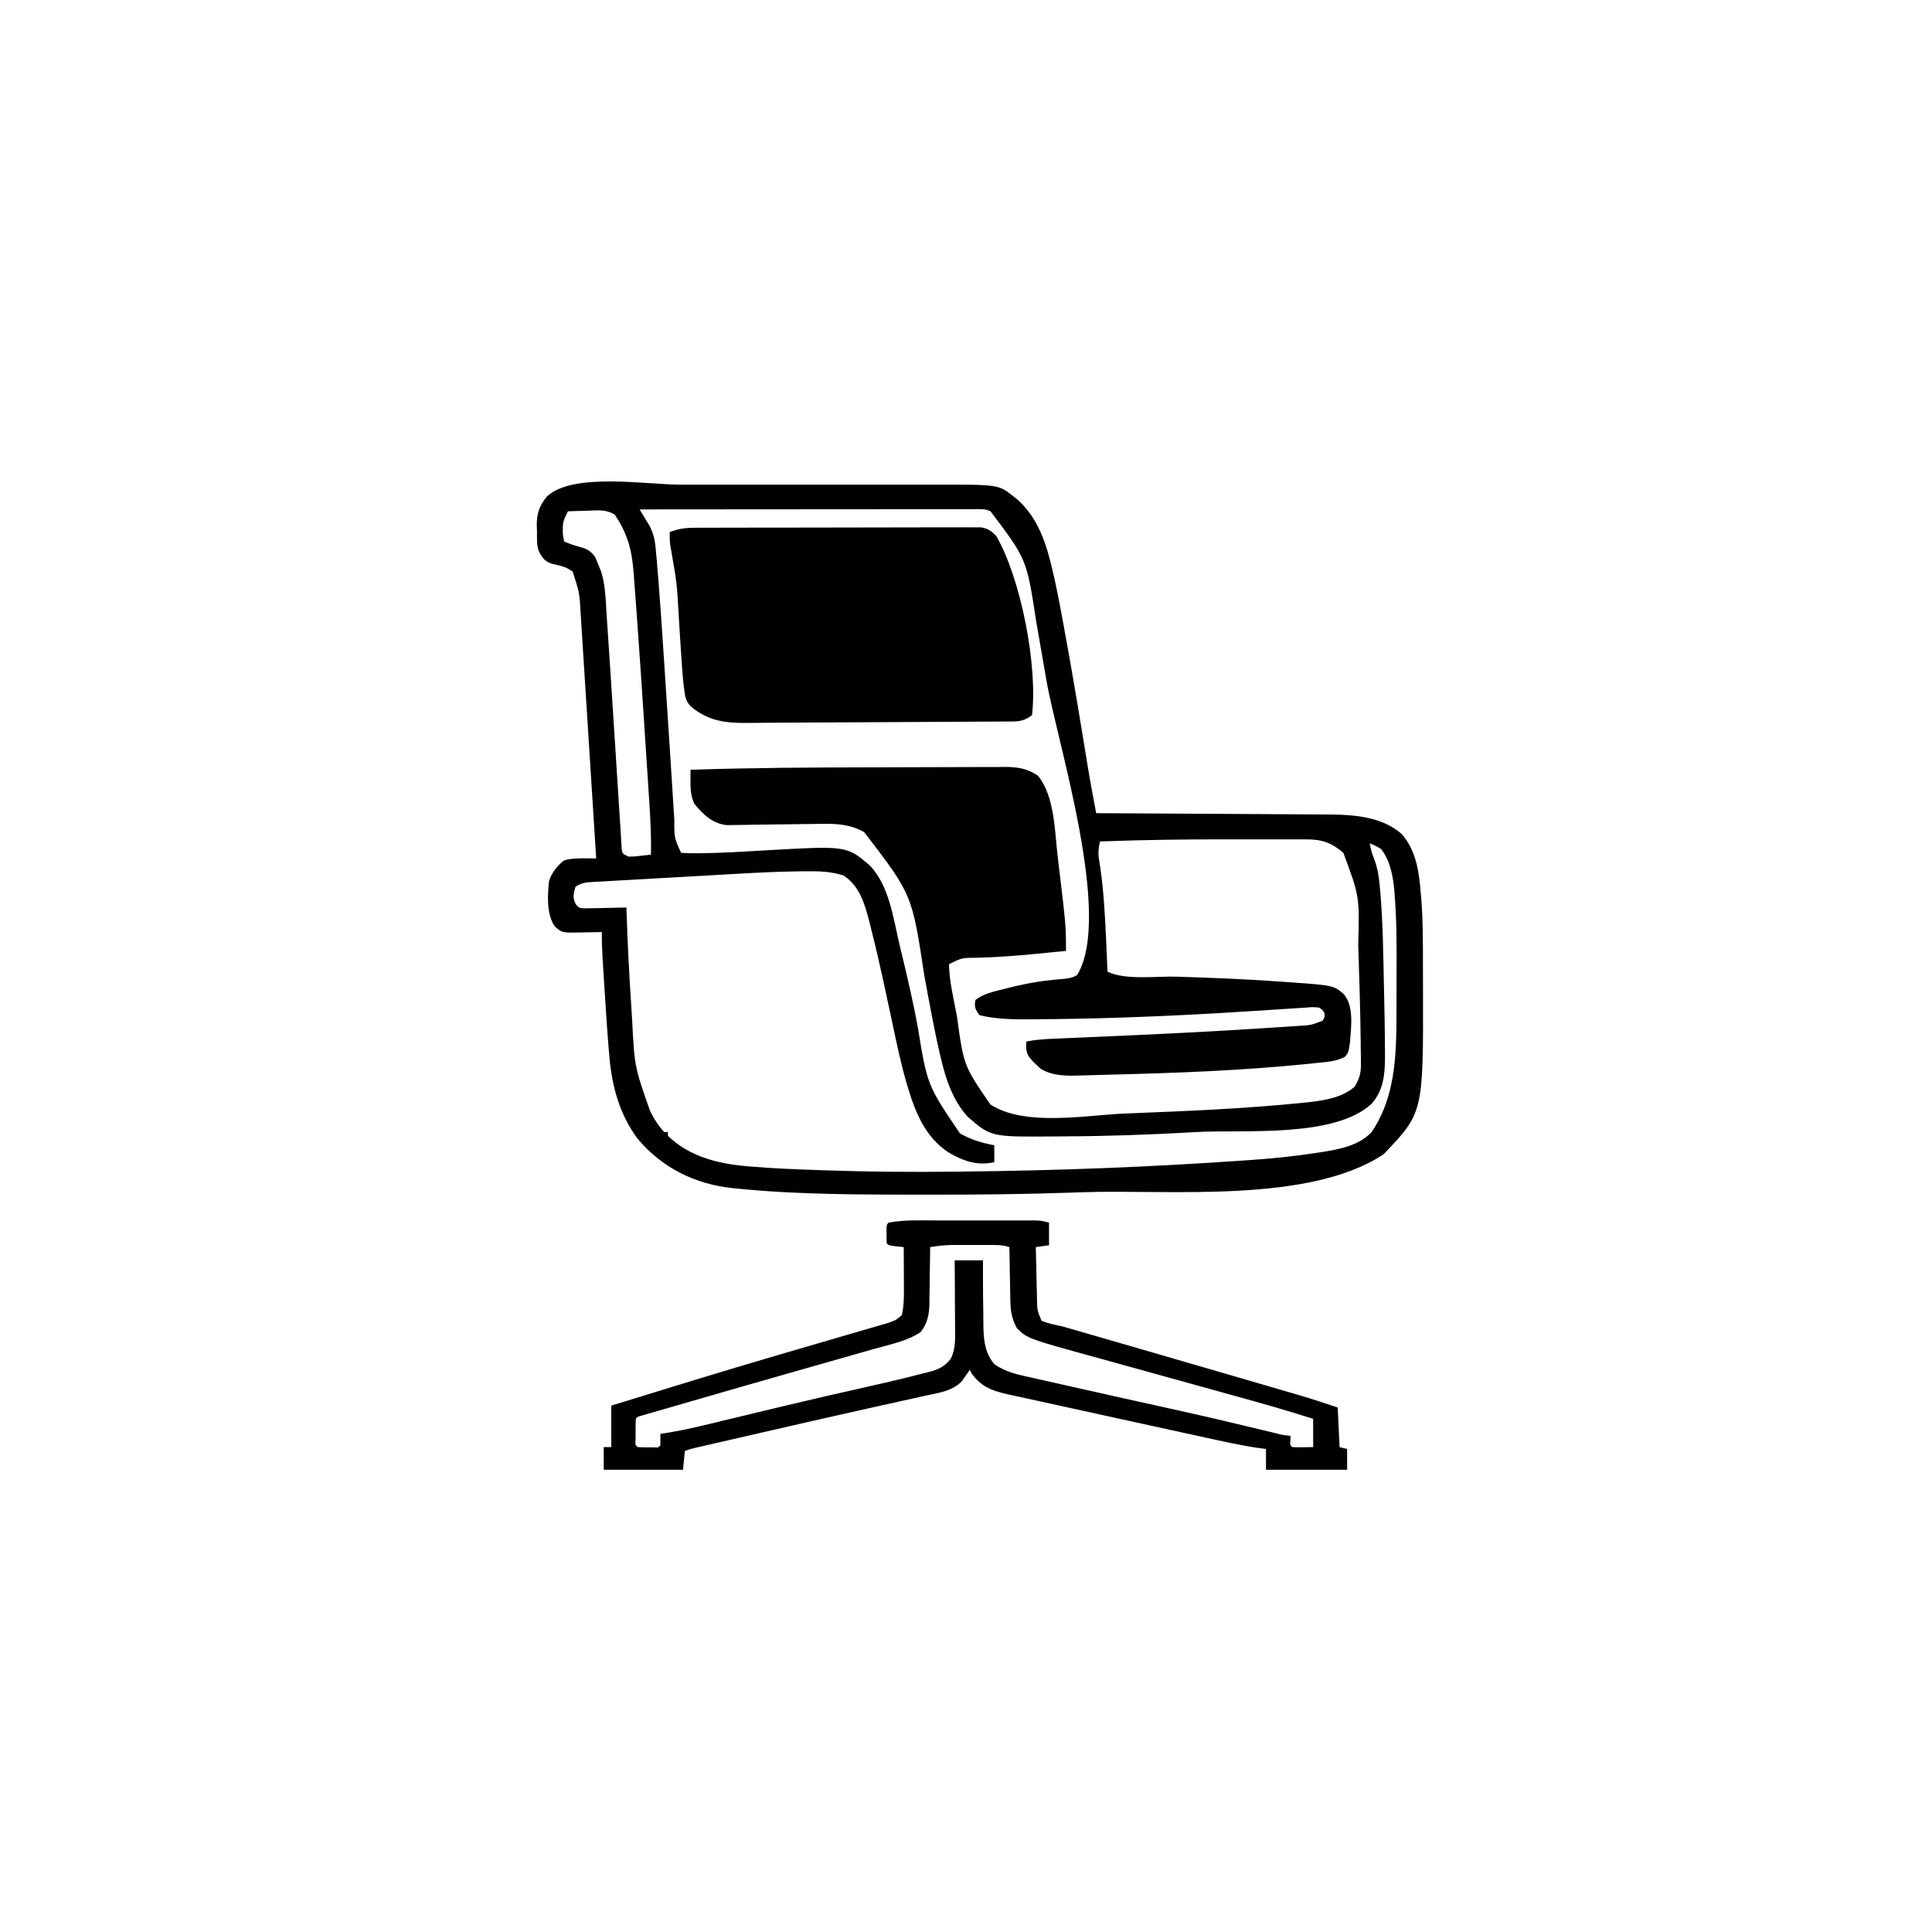 <svg width="300" height="300" viewBox="0 0 300 300" fill="none" xmlns="http://www.w3.org/2000/svg">
<path d="M105.637 75.254C107.181 75.255 108.725 75.254 110.268 75.254C112.857 75.253 115.445 75.254 118.033 75.255C121.013 75.257 123.994 75.256 126.974 75.255C129.549 75.253 132.124 75.253 134.7 75.254C136.231 75.254 137.762 75.254 139.293 75.253C140.731 75.252 142.169 75.253 143.608 75.255C144.131 75.255 144.655 75.255 145.179 75.254C155.074 75.243 155.074 75.243 157.324 77.051C157.542 77.222 157.76 77.393 157.985 77.57C160.741 80.012 162.139 83.421 163.029 86.924C163.121 87.283 163.121 87.283 163.216 87.65C163.929 90.484 164.469 93.349 164.996 96.222C165.05 96.514 165.105 96.807 165.161 97.108C166.306 103.269 167.337 109.449 168.35 115.633C168.41 115.994 168.469 116.355 168.53 116.726C168.639 117.394 168.748 118.062 168.857 118.73C169.269 121.251 169.736 123.761 170.214 126.27C170.414 126.271 170.613 126.272 170.818 126.273C175.675 126.297 180.531 126.324 185.388 126.354C187.737 126.369 190.086 126.382 192.434 126.393C194.483 126.403 196.531 126.415 198.58 126.429C199.663 126.436 200.747 126.443 201.83 126.447C203.043 126.451 204.256 126.46 205.469 126.469C206.001 126.47 206.001 126.47 206.544 126.471C210.365 126.509 214.664 126.854 217.657 129.511C219.887 132.04 220.343 135.331 220.605 138.575C220.63 138.845 220.656 139.116 220.682 139.396C220.978 143.03 220.953 146.671 220.952 150.315C220.953 151.454 220.958 152.593 220.964 153.732C221.007 172.785 221.007 172.785 214.837 179.242C203.2 186.927 181.614 184.69 168.304 185.123C167.594 185.146 166.883 185.171 166.172 185.195C159.174 185.437 152.181 185.508 145.179 185.505C144.329 185.504 143.479 185.505 142.629 185.505C136.172 185.503 129.718 185.492 123.266 185.193C123.014 185.182 122.761 185.17 122.501 185.158C119.872 185.033 117.253 184.831 114.633 184.58C114.272 184.546 114.272 184.546 113.904 184.511C107.996 183.912 102.796 181.361 98.989 176.796C96.208 173.036 95.008 168.668 94.625 164.067C94.601 163.789 94.577 163.511 94.552 163.224C94.299 160.249 94.102 157.271 93.916 154.291C93.859 153.373 93.8 152.455 93.74 151.538C93.703 150.946 93.666 150.355 93.628 149.763C93.611 149.493 93.594 149.223 93.576 148.944C93.489 147.535 93.439 146.139 93.457 144.727C93.202 144.734 93.202 144.734 92.942 144.741C92.168 144.759 91.393 144.771 90.618 144.782C90.351 144.789 90.084 144.797 89.809 144.804C87.257 144.832 87.257 144.832 86.132 143.848C84.838 141.886 85.025 139.046 85.254 136.817C85.673 135.507 86.52 134.442 87.597 133.594C88.711 133.296 89.762 133.27 90.912 133.283C91.225 133.285 91.538 133.288 91.86 133.291C92.097 133.294 92.334 133.298 92.578 133.301C92.246 128.042 91.913 122.783 91.577 117.524C91.421 115.082 91.265 112.64 91.112 110.198C90.978 108.069 90.843 105.939 90.706 103.81C90.633 102.683 90.561 101.557 90.491 100.43C90.425 99.367 90.357 98.305 90.288 97.243C90.251 96.671 90.216 96.099 90.181 95.527C89.99 92.059 89.99 92.059 88.934 88.788C87.935 87.984 86.948 87.832 85.714 87.544C84.708 87.225 84.301 86.748 83.789 85.84C83.264 84.791 83.404 83.59 83.386 82.434C83.375 82.177 83.364 81.92 83.353 81.655C83.327 79.751 83.742 78.524 84.961 77.051C89.051 73.341 100.306 75.251 105.637 75.254ZM99.316 79.102C99.46 79.337 99.604 79.571 99.752 79.813C100.032 80.28 100.032 80.28 100.318 80.756C100.598 81.217 100.598 81.217 100.882 81.687C101.621 83.105 101.773 84.442 101.89 86.019C101.921 86.343 101.951 86.667 101.983 87.001C102.081 88.079 102.165 89.156 102.246 90.235C102.291 90.803 102.291 90.803 102.336 91.382C102.551 94.116 102.737 96.851 102.915 99.588C102.991 100.749 103.07 101.91 103.148 103.071C103.459 107.708 103.758 112.346 104.055 116.984C104.082 117.409 104.109 117.834 104.137 118.259C104.264 120.25 104.39 122.241 104.514 124.232C104.559 124.943 104.604 125.653 104.649 126.364C104.668 126.683 104.688 127.001 104.708 127.33C104.692 130.087 104.692 130.087 105.761 132.422C106.525 132.486 107.249 132.504 108.014 132.495C108.26 132.494 108.507 132.493 108.761 132.492C112.124 132.451 115.485 132.241 118.842 132.045C131.451 131.323 131.451 131.323 135.017 134.349C138.123 137.509 138.733 142.764 139.727 146.906C139.884 147.552 140.041 148.198 140.199 148.844C141.033 152.299 141.811 155.755 142.474 159.247C143.973 168.485 143.973 168.485 149.049 175.978C150.707 176.959 152.51 177.486 154.394 177.832C154.394 178.702 154.394 179.573 154.394 180.469C151.697 181.043 149.606 180.302 147.255 178.926C143.698 176.583 142.129 172.743 140.954 168.788C140.88 168.539 140.806 168.289 140.729 168.032C139.842 164.963 139.194 161.841 138.537 158.717C138.163 156.939 137.779 155.163 137.394 153.388C137.319 153.042 137.244 152.695 137.167 152.339C136.562 149.564 135.923 146.801 135.223 144.049C135.137 143.703 135.051 143.357 134.963 143.001C134.252 140.28 133.439 137.495 130.957 135.938C129.04 135.326 127.269 135.269 125.267 135.293C124.786 135.296 124.786 135.296 124.296 135.299C120.82 135.334 117.355 135.514 113.885 135.716C113.209 135.754 112.533 135.792 111.856 135.83C110.457 135.909 109.057 135.989 107.658 136.071C105.864 136.175 104.07 136.275 102.276 136.374C100.888 136.451 99.499 136.531 98.111 136.611C97.448 136.649 96.786 136.686 96.124 136.722C95.205 136.773 94.286 136.827 93.368 136.882C93.096 136.896 92.824 136.911 92.544 136.925C92.169 136.949 92.169 136.949 91.786 136.973C91.462 136.991 91.462 136.991 91.131 137.01C90.429 137.126 89.95 137.303 89.355 137.696C89.065 138.739 88.887 139.407 89.395 140.392C89.91 140.987 89.91 140.987 90.713 141.051C91.015 141.045 91.318 141.039 91.629 141.033C91.924 141.03 92.219 141.027 92.524 141.024C92.898 141.013 93.272 141.003 93.658 140.992C94.302 140.978 94.945 140.965 95.588 140.952C96.147 140.941 96.706 140.93 97.265 140.918C97.274 141.196 97.274 141.196 97.284 141.48C97.448 146.363 97.691 151.237 98.017 156.112C98.065 156.852 98.112 157.592 98.157 158.333C98.527 165.633 98.527 165.633 100.927 172.467C101.177 172.949 101.177 172.949 101.431 173.441C101.939 174.294 102.459 175.046 103.125 175.782C103.318 175.782 103.511 175.782 103.711 175.782C103.711 175.975 103.711 176.168 103.711 176.368C106.929 179.51 111.333 180.67 115.66 181.057C115.942 181.083 116.223 181.108 116.513 181.134C119.907 181.423 123.305 181.559 126.709 181.678C127.05 181.69 127.392 181.702 127.744 181.715C134.677 181.961 141.598 182.016 148.535 181.934C148.804 181.931 149.074 181.928 149.352 181.925C163.975 181.772 178.624 181.222 193.213 180.194C193.53 180.173 193.848 180.151 194.175 180.129C197.565 179.896 200.922 179.556 204.281 179.04C204.72 178.974 204.72 178.974 205.167 178.907C207.958 178.452 210.997 177.918 212.988 175.782C213.453 175.085 213.832 174.457 214.196 173.713C214.296 173.511 214.395 173.31 214.497 173.103C216.772 168.192 216.841 162.499 216.846 157.19C216.847 156.791 216.848 156.392 216.849 155.993C216.85 155.161 216.851 154.33 216.851 153.498C216.851 152.661 216.853 151.823 216.857 150.986C216.876 146.944 216.884 142.907 216.555 138.874C216.535 138.612 216.514 138.349 216.493 138.079C216.289 135.931 215.823 133.562 214.453 131.836C213.554 131.301 213.554 131.301 212.695 130.957C212.839 131.877 213.072 132.632 213.419 133.503C213.868 134.688 214.077 135.851 214.196 137.11C214.231 137.453 214.231 137.453 214.266 137.802C214.765 143.099 214.788 148.438 214.911 153.754C214.917 154.034 214.924 154.313 214.93 154.601C214.997 157.511 215.051 160.42 215.059 163.33C215.061 163.668 215.061 163.668 215.063 164.013C215.063 166.739 214.86 169.274 212.988 171.387C207.183 176.761 193.082 175.367 185.742 175.782C185.326 175.805 185.326 175.805 184.902 175.83C178.44 176.2 171.983 176.424 165.51 176.454C164.859 176.457 164.208 176.462 163.557 176.468C153.894 176.542 153.894 176.542 150.293 173.438C147.941 170.859 146.888 167.646 146.101 164.315C146.038 164.05 145.975 163.785 145.91 163.512C144.982 159.51 144.265 155.463 143.518 151.424C141.622 138.887 141.622 138.887 134.179 129.2C131.965 127.982 129.903 127.876 127.413 127.931C126.782 127.944 126.151 127.951 125.52 127.955C124.409 127.965 123.298 127.981 122.188 127.998C120.406 128.027 118.624 128.051 116.843 128.065C116.223 128.072 115.605 128.085 114.986 128.097C114.608 128.101 114.231 128.105 113.842 128.109C113.346 128.117 113.346 128.117 112.839 128.125C110.636 127.893 109.155 126.458 107.812 124.805C107.237 123.534 107.209 122.447 107.217 121.075C107.218 120.786 107.22 120.497 107.221 120.199C107.223 119.978 107.224 119.758 107.226 119.532C116.605 119.214 125.986 119.166 135.37 119.154C137.889 119.151 140.408 119.143 142.927 119.131C144.726 119.122 146.526 119.117 148.325 119.116C149.39 119.116 150.455 119.113 151.52 119.106C152.697 119.098 153.874 119.099 155.051 119.101C155.397 119.097 155.743 119.093 156.099 119.09C158.109 119.102 159.424 119.326 161.132 120.411C163.763 123.564 163.767 128.995 164.227 132.917C164.258 133.18 164.29 133.442 164.322 133.713C165.527 143.759 165.527 143.759 165.527 147.657C164.099 147.8 162.671 147.94 161.242 148.078C161.03 148.098 160.818 148.119 160.599 148.14C157.636 148.424 154.681 148.651 151.703 148.717C149.371 148.726 149.371 148.726 147.363 149.707C147.395 152.226 148.009 154.748 148.48 157.215C148.519 157.423 148.559 157.631 148.599 157.845C149.638 165.445 149.638 165.445 153.775 171.496C159.13 174.99 168.625 173.154 174.719 172.907C175.202 172.888 175.202 172.888 175.695 172.868C184.564 172.515 193.462 172.148 202.295 171.241C202.605 171.209 202.916 171.178 203.236 171.146C205.748 170.861 208.377 170.435 210.351 168.75C211.078 167.528 211.339 166.637 211.325 165.221C211.323 164.877 211.322 164.534 211.32 164.18C211.311 163.626 211.311 163.626 211.301 163.061C211.297 162.67 211.294 162.279 211.29 161.887C211.278 160.659 211.255 159.431 211.23 158.203C211.222 157.818 211.214 157.432 211.206 157.035C211.156 154.749 211.089 152.464 211.012 150.179C210.973 149.017 210.939 147.855 210.904 146.694C211.111 139.19 211.111 139.19 208.593 132.422C206.772 130.866 205.248 130.327 202.872 130.334C202.648 130.333 202.423 130.333 202.192 130.332C201.444 130.331 200.696 130.332 199.949 130.333C199.421 130.332 198.894 130.332 198.367 130.332C197.254 130.331 196.141 130.332 195.028 130.333C193.633 130.335 192.237 130.334 190.842 130.332C184.156 130.325 177.482 130.407 170.8 130.664C170.589 131.65 170.488 132.402 170.65 133.398C170.688 133.651 170.726 133.904 170.765 134.164C170.828 134.58 170.828 134.58 170.892 135.004C171.379 138.481 171.572 141.955 171.734 145.459C171.747 145.727 171.759 145.995 171.772 146.271C171.842 147.807 171.909 149.343 171.972 150.879C174.703 152.244 179.693 151.556 182.704 151.655C188.325 151.838 193.939 152.053 199.548 152.472C199.779 152.489 200.009 152.505 200.247 152.522C207.077 153.011 207.077 153.011 208.673 154.38C210.299 156.31 209.782 159.576 209.614 161.939C209.4 163.378 209.4 163.378 208.886 164.063C207.53 164.865 205.845 164.902 204.309 165.07C203.978 165.107 203.647 165.143 203.305 165.181C192.981 166.24 182.524 166.623 172.151 166.879C171.573 166.894 170.996 166.91 170.419 166.928C169.564 166.954 168.71 166.975 167.856 166.996C167.474 167.009 167.474 167.009 167.084 167.022C165.169 167.061 163.209 166.98 161.555 165.932C161.373 165.756 161.191 165.58 161.004 165.4C160.817 165.225 160.63 165.05 160.438 164.87C159.701 164.077 159.381 163.641 159.338 162.543C159.35 162.271 159.362 161.999 159.375 161.719C160.705 161.469 162.016 161.358 163.366 161.304C163.693 161.289 163.693 161.289 164.027 161.275C164.501 161.254 164.975 161.234 165.449 161.214C166.214 161.182 166.978 161.148 167.742 161.114C168.839 161.066 169.935 161.018 171.032 160.97C179.559 160.597 188.083 160.192 196.6 159.632C196.97 159.608 197.339 159.585 197.72 159.561C198.748 159.495 199.776 159.425 200.803 159.355C201.1 159.336 201.397 159.317 201.703 159.298C203.606 159.176 203.606 159.176 205.371 158.496C205.71 157.946 205.71 157.946 205.664 157.325C205.369 156.803 205.369 156.803 204.785 156.446C203.819 156.369 203.819 156.369 202.699 156.467C202.488 156.48 202.278 156.493 202.062 156.506C201.605 156.534 201.148 156.564 200.692 156.596C199.955 156.648 199.218 156.694 198.481 156.739C197.208 156.818 195.935 156.9 194.662 156.985C192.812 157.106 190.962 157.218 189.111 157.325C188.907 157.336 188.703 157.348 188.493 157.36C179.01 157.898 169.477 158.238 159.979 158.277C159.635 158.279 159.291 158.282 158.937 158.285C156.644 158.276 154.279 158.192 152.05 157.618C151.423 156.676 151.273 156.367 151.464 155.274C152.705 154.326 154.116 154.016 155.603 153.644C155.853 153.58 156.103 153.517 156.361 153.451C158.559 152.899 160.732 152.442 162.989 152.211C163.214 152.188 163.439 152.164 163.671 152.139C164.119 152.094 164.567 152.052 165.015 152.014C165.861 151.929 166.544 151.858 167.266 151.391C172.821 142.263 164.14 115.209 162.485 105.635C162.31 104.623 162.136 103.612 161.962 102.6C161.7 101.077 161.436 99.555 161.169 98.033C161.073 97.483 160.978 96.933 160.883 96.384C159.422 86.828 159.422 86.828 153.808 79.395C152.94 78.96 152.058 79.063 151.105 79.067C150.885 79.066 150.664 79.066 150.437 79.066C149.694 79.065 148.95 79.067 148.207 79.069C147.676 79.069 147.145 79.069 146.614 79.069C145.168 79.068 143.723 79.07 142.278 79.072C140.768 79.074 139.259 79.074 137.75 79.075C134.89 79.076 132.031 79.078 129.171 79.081C125.916 79.084 122.661 79.086 119.407 79.087C112.71 79.09 106.013 79.095 99.316 79.102ZM88.183 79.395C87.373 81.068 87.373 81.068 87.396 82.892C87.431 83.118 87.466 83.345 87.502 83.578C87.534 83.744 87.565 83.911 87.597 84.082C88.293 84.374 88.973 84.646 89.705 84.831C90.993 85.175 91.564 85.37 92.395 86.463C92.565 86.836 92.723 87.215 92.871 87.598C93.016 87.951 93.162 88.303 93.313 88.666C94.018 90.825 94.042 93.124 94.187 95.374C94.222 95.891 94.258 96.408 94.295 96.924C94.391 98.313 94.482 99.702 94.572 101.091C94.628 101.952 94.685 102.814 94.743 103.675C94.997 107.516 95.243 111.358 95.487 115.201C95.64 117.627 95.794 120.053 95.95 122.479C96.003 123.313 96.055 124.147 96.108 124.981C96.184 126.184 96.264 127.388 96.346 128.591C96.383 129.146 96.414 129.702 96.444 130.258C96.473 130.695 96.473 130.695 96.502 131.141C96.522 131.5 96.522 131.5 96.543 131.866C96.642 132.54 96.642 132.54 97.558 133.008C98.432 133.015 98.432 133.015 99.371 132.898C99.939 132.837 100.506 132.776 101.074 132.715C101.159 129.179 100.899 125.667 100.666 122.141C100.623 121.475 100.58 120.809 100.537 120.143C100.446 118.746 100.354 117.348 100.262 115.95C100.169 114.546 100.078 113.142 99.988 111.737C99.705 107.336 99.408 102.936 99.093 98.537C99.023 97.564 98.956 96.591 98.888 95.618C98.782 94.087 98.666 92.556 98.545 91.026C98.501 90.465 98.46 89.905 98.422 89.344C98.164 85.622 97.569 83.059 95.458 79.913C94.135 79.087 92.837 79.24 91.314 79.303C91.013 79.31 90.713 79.317 90.403 79.323C89.662 79.341 88.923 79.365 88.183 79.395Z" fill="black"/>
<path d="M107.765 81.952C107.959 81.951 108.153 81.95 108.353 81.948C109 81.945 109.647 81.945 110.294 81.946C110.76 81.944 111.225 81.942 111.691 81.94C112.952 81.934 114.214 81.933 115.475 81.933C116.263 81.932 117.051 81.931 117.84 81.93C120.59 81.924 123.34 81.922 126.091 81.922C128.654 81.922 131.218 81.916 133.781 81.907C135.983 81.899 138.185 81.896 140.387 81.897C141.702 81.897 143.017 81.895 144.331 81.889C145.567 81.883 146.803 81.883 148.039 81.888C148.492 81.888 148.945 81.887 149.399 81.883C150.018 81.879 150.637 81.881 151.256 81.886C151.776 81.885 151.776 81.885 152.306 81.885C153.416 82.061 153.893 82.422 154.687 83.203C158.533 89.874 161.149 103.357 160.253 111.035C159.263 111.803 158.509 112.024 157.27 112.03C156.97 112.034 156.67 112.038 156.361 112.042C156.035 112.041 155.709 112.041 155.373 112.04C154.854 112.045 154.854 112.045 154.324 112.049C153.375 112.057 152.425 112.06 151.475 112.062C150.472 112.065 149.469 112.072 148.466 112.079C146.557 112.092 144.648 112.101 142.739 112.107C140.602 112.115 138.465 112.128 136.328 112.141C132.242 112.167 128.157 112.189 124.072 112.199C122.74 112.202 121.408 112.21 120.077 112.223C119.475 112.229 118.873 112.233 118.272 112.237C117.52 112.242 116.768 112.25 116.016 112.26C112.556 112.277 109.893 111.942 107.215 109.643C106.536 108.864 106.431 108.408 106.292 107.393C106.249 107.081 106.205 106.769 106.161 106.448C105.986 104.842 105.867 103.238 105.772 101.626C105.724 100.897 105.677 100.167 105.629 99.438C105.557 98.306 105.487 97.174 105.417 96.042C105.118 90.584 105.118 90.584 104.174 85.212C103.994 84.326 103.974 83.518 104.003 82.617C105.302 82.121 106.378 81.956 107.765 81.952Z" fill="black"/>
<path d="M145.713 189.512C146.172 189.512 146.632 189.511 147.091 189.511C148.048 189.51 149.005 189.511 149.962 189.512C151.187 189.514 152.413 189.513 153.638 189.511C154.584 189.51 155.53 189.511 156.476 189.511C156.928 189.512 157.38 189.511 157.832 189.511C158.462 189.51 159.093 189.511 159.723 189.513C160.081 189.513 160.439 189.513 160.808 189.513C161.719 189.551 161.719 189.551 162.891 189.844C162.891 191.004 162.891 192.164 162.891 193.359C162.214 193.456 161.537 193.553 160.84 193.652C160.867 194.997 160.898 196.342 160.933 197.686C160.944 198.143 160.954 198.6 160.963 199.057C160.977 199.716 160.994 200.375 161.012 201.034C161.017 201.337 161.017 201.337 161.022 201.647C161.057 203.451 161.057 203.451 161.719 205.078C162.753 205.525 163.845 205.716 164.941 205.957C165.656 206.156 166.37 206.36 167.082 206.569C167.477 206.684 167.872 206.798 168.267 206.912C168.688 207.034 169.109 207.156 169.529 207.278C169.978 207.407 170.426 207.537 170.875 207.667C172.073 208.013 173.272 208.361 174.47 208.708C175.216 208.924 175.962 209.14 176.707 209.356C183.069 211.199 189.431 213.045 195.788 214.904C196.506 215.114 197.224 215.324 197.942 215.533C198.936 215.823 199.929 216.114 200.922 216.405C201.204 216.488 201.487 216.57 201.779 216.655C203.774 217.242 205.745 217.889 207.715 218.555C207.812 220.585 207.908 222.615 208.008 224.707C208.395 224.804 208.781 224.9 209.18 225C209.18 226.063 209.18 227.127 209.18 228.223C205.022 228.223 200.865 228.223 196.582 228.223C196.582 227.159 196.582 226.096 196.582 225C196.088 224.932 195.594 224.864 195.086 224.794C192.113 224.335 189.185 223.664 186.248 223.019C185.612 222.88 184.976 222.741 184.339 222.603C183.007 222.312 181.675 222.021 180.343 221.729C178.664 221.361 176.985 220.994 175.305 220.628C172.115 219.932 168.925 219.233 165.737 218.53C164.144 218.18 162.551 217.83 160.957 217.484C160.1 217.297 159.243 217.108 158.386 216.918C157.829 216.796 157.272 216.676 156.715 216.556C154.107 215.975 152.5 215.458 150.879 213.281C150.782 213.088 150.686 212.894 150.586 212.695C150.479 212.854 150.373 213.013 150.263 213.177C150.116 213.387 149.969 213.596 149.817 213.812C149.674 214.019 149.531 214.227 149.384 214.44C147.911 216.026 145.713 216.286 143.687 216.726C143.345 216.802 143.003 216.878 142.651 216.957C141.904 217.123 141.158 217.289 140.411 217.453C139.22 217.715 138.03 217.98 136.84 218.246C136.636 218.291 136.432 218.337 136.223 218.384C135.804 218.477 135.384 218.571 134.965 218.664C134.317 218.809 133.669 218.954 133.021 219.098C128.158 220.182 123.303 221.296 118.448 222.412C117.233 222.691 116.017 222.97 114.802 223.248C113.889 223.458 112.975 223.668 112.062 223.878C111.635 223.976 111.208 224.074 110.781 224.171C110.197 224.305 109.613 224.44 109.028 224.575C108.7 224.65 108.371 224.725 108.033 224.803C107.208 224.993 107.208 224.993 106.348 225.293C106.251 226.26 106.154 227.226 106.055 228.223C101.994 228.223 97.934 228.223 93.75 228.223C93.75 227.062 93.75 225.902 93.75 224.707C94.137 224.707 94.523 224.707 94.922 224.707C94.922 222.58 94.922 220.453 94.922 218.262C103.607 215.582 112.292 212.906 121.014 210.351C121.318 210.263 121.621 210.174 121.933 210.082C124.521 209.323 127.11 208.567 129.7 207.815C130.999 207.438 132.296 207.059 133.594 206.678C134.063 206.541 134.533 206.405 135.003 206.269C135.638 206.087 136.273 205.901 136.907 205.714C137.26 205.612 137.613 205.509 137.976 205.404C139.132 204.986 139.132 204.986 140.039 204.199C140.352 202.832 140.367 201.488 140.361 200.09C140.36 199.713 140.359 199.336 140.358 198.948C140.355 198.556 140.353 198.164 140.35 197.772C140.349 197.372 140.348 196.972 140.346 196.572C140.343 195.599 140.338 194.626 140.332 193.652C139.951 193.61 139.571 193.568 139.178 193.524C138.025 193.396 138.025 193.396 137.695 193.066C137.667 192.579 137.657 192.09 137.659 191.601C137.658 191.336 137.657 191.07 137.656 190.796C137.695 190.137 137.695 190.137 137.988 189.844C140.521 189.382 143.149 189.508 145.713 189.512ZM144.434 193.652C144.429 194.126 144.429 194.126 144.425 194.61C144.414 195.792 144.394 196.973 144.373 198.155C144.365 198.664 144.358 199.174 144.354 199.684C144.348 200.42 144.334 201.156 144.319 201.892C144.319 202.117 144.318 202.342 144.318 202.574C144.275 204.189 143.979 205.54 142.969 206.836C140.899 208.24 138.297 208.739 135.908 209.411C135.435 209.546 134.962 209.681 134.489 209.816C133.481 210.104 132.474 210.39 131.466 210.675C129.887 211.122 128.31 211.572 126.732 212.023C125.126 212.482 123.52 212.94 121.914 213.398C117.222 214.734 112.533 216.083 107.848 217.441C106.862 217.727 105.876 218.012 104.889 218.296C103.993 218.554 103.097 218.814 102.201 219.074C101.88 219.167 101.559 219.259 101.227 219.354C100.939 219.438 100.65 219.522 100.352 219.609C99.975 219.718 99.975 219.718 99.591 219.829C99.028 219.971 99.028 219.971 98.731 220.312C98.701 220.995 98.692 221.679 98.694 222.363C98.693 222.738 98.692 223.112 98.692 223.498C98.625 224.375 98.625 224.375 99.023 224.707C99.56 224.736 100.098 224.745 100.635 224.744C101.074 224.745 101.074 224.745 101.523 224.746C102.23 224.789 102.23 224.789 102.539 224.414C102.551 223.828 102.552 223.242 102.539 222.656C102.848 222.61 102.848 222.61 103.162 222.562C105.538 222.187 107.861 221.67 110.197 221.101C110.594 221.005 110.991 220.91 111.388 220.814C112.228 220.612 113.067 220.41 113.907 220.207C116.113 219.672 118.32 219.143 120.528 218.613C120.859 218.534 120.859 218.534 121.196 218.452C125.847 217.337 130.507 216.265 135.175 215.223C136.702 214.88 138.225 214.526 139.746 214.16C140.033 214.091 140.319 214.022 140.615 213.951C141.5 213.735 142.383 213.511 143.265 213.283C143.536 213.217 143.808 213.151 144.087 213.083C145.646 212.671 146.657 212.28 147.656 210.937C148.423 209.376 148.317 207.762 148.299 206.06C148.299 205.763 148.298 205.467 148.297 205.161C148.294 204.218 148.286 203.275 148.279 202.331C148.276 201.69 148.273 201.049 148.271 200.408C148.264 198.839 148.254 197.271 148.242 195.703C149.692 195.703 151.143 195.703 152.637 195.703C152.636 196.285 152.634 196.866 152.633 197.465C152.635 199.784 152.647 202.101 152.692 204.419C152.692 204.614 152.693 204.809 152.694 205.011C152.706 207.447 152.736 209.88 154.395 211.816C156.142 213.065 158.017 213.441 160.091 213.897C160.449 213.978 160.807 214.06 161.176 214.144C162.144 214.363 163.113 214.58 164.082 214.795C165.097 215.021 166.111 215.251 167.125 215.48C169.521 216.022 171.918 216.557 174.316 217.09C174.647 217.163 174.977 217.236 175.317 217.312C177.559 217.81 179.801 218.307 182.043 218.801C186.725 219.832 191.39 220.929 196.05 222.057C196.299 222.117 196.548 222.177 196.804 222.239C197.269 222.351 197.734 222.464 198.199 222.577C199.282 222.852 199.282 222.852 200.391 222.949C200.385 223.185 200.379 223.42 200.372 223.663C200.304 224.394 200.304 224.394 200.684 224.707C201.759 224.749 202.83 224.719 203.906 224.707C203.906 223.257 203.906 221.807 203.906 220.312C199.86 219.012 195.776 217.87 191.68 216.736C190.706 216.466 189.732 216.195 188.758 215.924C185.242 214.946 181.726 213.971 178.208 213C176.576 212.549 174.944 212.097 173.312 211.645C172.343 211.376 171.374 211.108 170.404 210.841C159.543 207.854 159.543 207.854 157.91 206.25C157.057 204.709 156.896 203.406 156.881 201.692C156.876 201.46 156.871 201.229 156.865 200.991C156.85 200.26 156.84 199.529 156.83 198.797C156.82 198.299 156.81 197.8 156.8 197.301C156.775 196.085 156.755 194.869 156.738 193.652C155.706 193.308 154.884 193.321 153.795 193.32C153.593 193.32 153.391 193.32 153.183 193.319C152.755 193.319 152.328 193.32 151.9 193.321C151.252 193.323 150.603 193.321 149.954 193.319C149.538 193.319 149.121 193.32 148.705 193.32C148.328 193.321 147.952 193.321 147.564 193.321C146.492 193.359 145.491 193.48 144.434 193.652Z" fill="black"/>
</svg>
